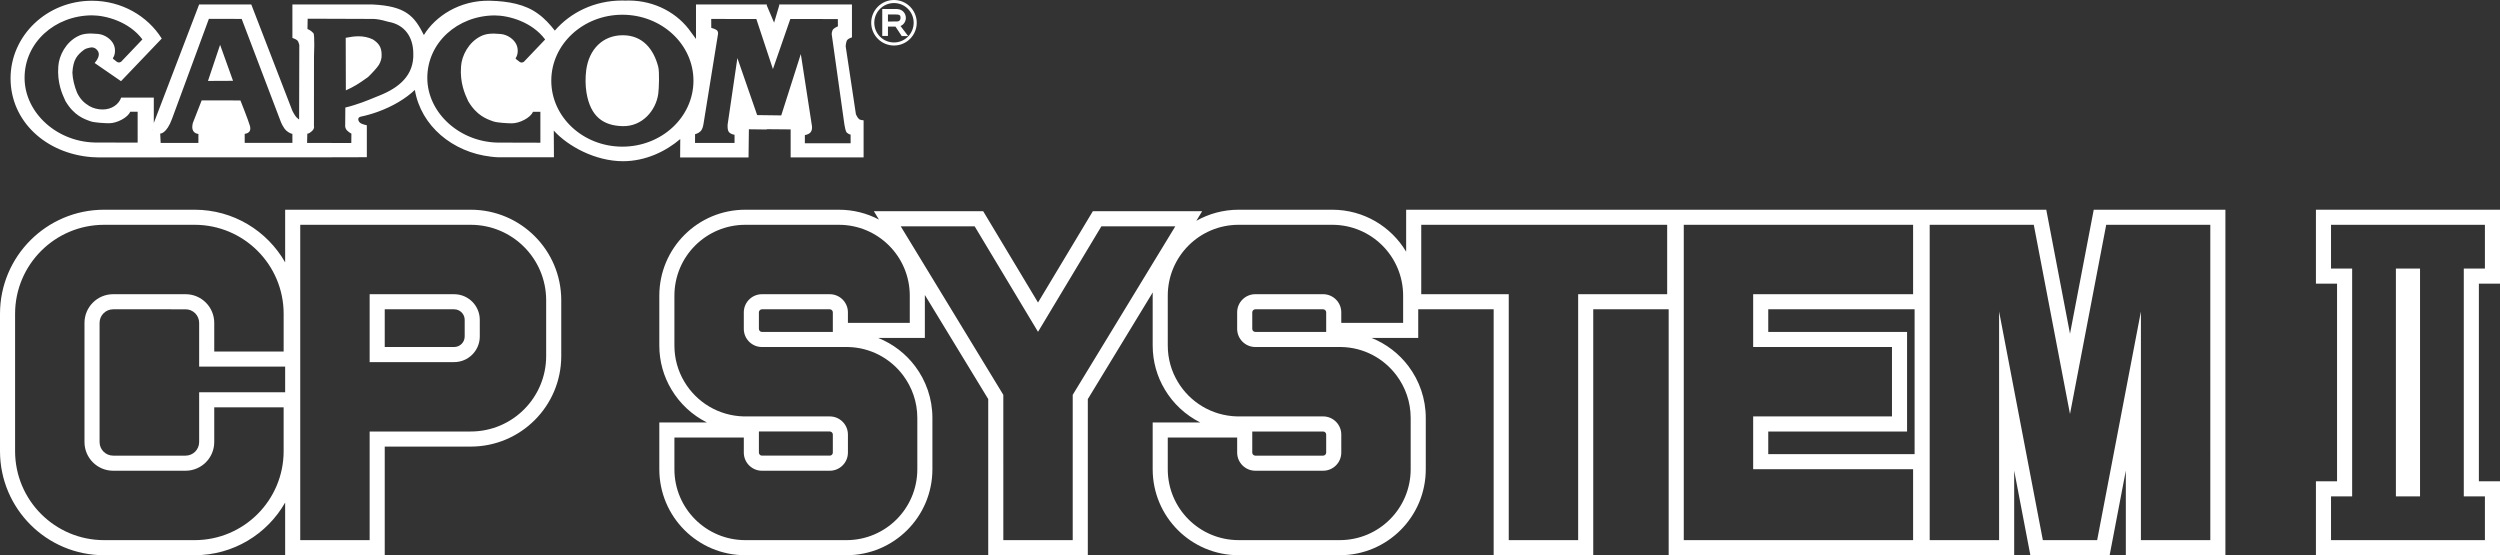 <?xml version="1.0" encoding="UTF-8" standalone="no"?>
<svg
   xmlns:dc="http://purl.org/dc/elements/1.1/"
   xmlns:cc="http://creativecommons.org/ns#"
   xmlns:rdf="http://www.w3.org/1999/02/22-rdf-syntax-ns#"
   xmlns:svg="http://www.w3.org/2000/svg"
   xmlns="http://www.w3.org/2000/svg"
   xmlns:sodipodi="http://sodipodi.sourceforge.net/DTD/sodipodi-0.dtd"
   xmlns:inkscape="http://www.inkscape.org/namespaces/inkscape"
   width="486.522"
   height="108.051"
   viewBox="0 0 486.522 108.051"
   version="1.1"
   id="svg38"
   sodipodi:docname="cps2.svg"
   style="fill:none"
   inkscape:version="1.0.1 (1.0.1+r73)">
  <rect x="0" y="0" width="486.522" height="108.051" fill="#333333" stroke="none"/>
  <defs
     id="defs42" />
  <sodipodi:namedview
     pagecolor="#ffffff"
     bordercolor="#666666"
     borderopacity="1"
     objecttolerance="10"
     gridtolerance="10"
     guidetolerance="10"
     inkscape:pageopacity="0"
     inkscape:pageshadow="2"
     inkscape:window-width="1366"
     inkscape:window-height="740"
     id="namedview40"
     showgrid="false"
     inkscape:pagecheckerboard="true"
     inkscape:zoom="0.99203373"
     inkscape:cx="274.73692"
     inkscape:cy="14.394382"
     inkscape:window-x="0"
     inkscape:window-y="0"
     inkscape:window-maximized="1"
     inkscape:current-layer="svg38"
     inkscape:document-rotation="0" />
  <path
     d="m 107.973,5.958 c 3.068,-3.569 7.787,-5.855 13.079,-5.855 0.221,0 0.44,0.004 0.659,0.012 0.207,-0.008 0.414,-0.012 0.624,-0.012 5.12,0 9.618,2.477 12.179,6.212 l 0.933,1.27 V 0.872 h 13.655 l 0.003,-0.09 0.038,0.09 h 0.068 v 0.16 l 1.436,3.378 0.998,-3.357 V 0.872 h 10.84 2.041 1.27 v 6.396 c 0,0 -0.695,0.227 -0.907,0.499 -0.257,0.331 -0.317,1.217 -0.317,1.217 l 1.995,13.251 c 0,0 0.332,0.752 0.652,0.975 0.237,0.166 0.844,0.204 0.844,0.204 v 7.212 h -14.197 v -5.443 l -4.656,-0.041 v 0.06 l -3.471,-0.045 -0.068,5.489 h -13.311 l 0.023,-3.588 c -2.785,2.385 -6.736,4.314 -11.141,4.314 -5.39,0 -10.732,-2.917 -13.473,-5.96 l 0.032,5.187 H 97.263 c 0,0 -0.242,0.009 -0.364,0.005 -0.455,-0.016 -0.874,-0.058 -1.361,-0.114 -7.453,-0.855 -13.618,-5.974 -14.805,-12.989 -1.774,1.679 -4.274,3.199 -7.244,4.267 -1.113,0.4 -2.225,0.712 -3.316,0.941 -0.072,0.015 -0.263,0.084 -0.344,0.186 -0.083,0.103 -0.115,0.225 -0.108,0.383 0,0 0.036,0.41 0.419,0.671 0.364,0.248 1.249,0.433 1.249,0.433 v 6.205 h -1.652 v 0.017 l -10.561,0.015 v 0.002 H 31.084 v 0.006 H 19.019 l -1.134,-0.046 C 8.915,29.901 2.055,23.593 2.055,15.251 c 0,-8.342 7.087,-15.104 15.83,-15.104 5.775,0 10.827,2.95 13.592,7.357 l -7.926,8.293 -5.132,-3.535 c 0.526,-0.62 1.058,-1.491 0.695,-2.211 -0.25,-0.495 -0.711,-0.83 -1.264,-0.827 -0.251,0.001 -1.124,0.186 -1.436,0.418 -1.408,1.044 -2.177,1.946 -2.326,4.478 0.043,1.28 0.416,2.727 0.904,3.908 0.62,1.277 1.372,1.996 2.379,2.601 0.773,0.464 1.726,0.675 2.618,0.675 1.693,0 3.096,-0.931 3.596,-2.309 h 6.347 v 4.935 l 8.82,-23.057 10.15,-0.007 8.005,20.716 c 0,0 0.43,0.835 0.733,1.189 0.163,0.19 0.571,0.486 0.571,0.486 l 0.037,-14.494 c 0,0 -0.14,-0.635 -0.349,-0.865 C 57.649,7.621 56.906,7.384 56.906,7.384 l -0.004,-6.512 h 15.624 c 6.447,0.321 8.11,2.251 9.963,5.948 2.194,-3.618 6.957,-6.835 12.913,-6.675 3.518,0.095 6.81,0.671 9.348,2.567 1.21,0.86 2.317,2.082 3.223,3.246 z m -78.217,19.348 10e-4,-0.066 -0.027,0.029 -0.034,0.037 z M 17.874,2.985 c -7.207,0.045 -13.093,5.295 -13.093,12.162 0,6.867 6.498,12.766 14.363,12.588 l 7.643,0.021 V 21.74 H 25.344 c -0.454,1.134 -2.572,2.244 -4.107,2.244 -0.809,0 -2.847,-0.11 -3.6,-0.374 -1.331,-0.466 -3.229,-1.135 -4.88,-3.91 -0.031,-0.068 -0.065,-0.142 -0.103,-0.223 l -4.34e-4,-8.68e-4 -8.7e-5,-1.74e-4 -8.7e-5,-2.61e-4 c -0.505,-1.085 -1.565,-3.36 -1.306,-6.577 0.135,-2.084 1.458,-4.685 3.834,-5.863 1.036,-0.514 2.078,-0.598 3.909,-0.432 1.314,0.119 2.62,1.043 3.076,2.153 0.353,0.858 0.251,1.903 -0.164,2.499 -0.03,0.042 -0.03,0.08 -0.024,0.121 0.005,0.031 0.045,0.082 0.045,0.082 l 0.723,0.565 c 0,0 0.206,0.143 0.447,0.137 0.14,-0.004 0.39,-0.155 0.39,-0.155 L 27.712,7.669 C 25.158,4.223 20.619,2.985 17.874,2.985 Z M 121.12,2.868 c -7.641,0 -13.834,5.747 -13.834,12.836 0,7.089 6.193,12.836 13.834,12.836 7.64,0 13.833,-5.747 13.833,-12.836 0,-7.089 -6.193,-12.836 -13.833,-12.836 z m 0.089,3.991 c 3.934,0 6.041,2.814 6.896,6.169 0.244,0.96 0.145,4.153 -8.7e-4,5.216 -0.444,3.242 -3.094,6.402 -6.939,6.304 -3.748,-0.095 -6.254,-1.839 -7.031,-6.531 -0.227,-1.372 -0.231,-3.021 -0.046,-4.4 0.537,-3.998 3.188,-6.759 7.121,-6.759 z M 33.488,23.098 C 34.577,20.104 40.652,3.665 40.652,3.665 l 6.382,0.017 7.604,19.992 c 0,0 0.454,1.2 1.121,1.782 0.588,0.513 1.141,0.597 1.141,0.597 l 0.006,1.751 -9.285,0.005 v -1.771 c 0,0 1.467,-0.028 0.997,-1.608 -0.36,-1.211 -1.83,-4.881 -1.83,-4.881 l -7.54,-0.016 -1.698,4.343 c 0,0 -0.424,1.237 0.246,1.852 0.345,0.317 0.817,0.341 0.817,0.341 l -0.006,1.742 -7.342,0.002 -0.09,-1.814 c 0,0 1.224,0.09 2.313,-2.903 z M 45.349,15.727 42.832,8.72 40.473,15.749 Z M 59.873,3.639 59.837,5.655 c 0,0 0.59,0.169 1.155,0.796 0.299,0.332 0.114,4.549 0.114,4.549 l -0.01,13.499 c 0,0 0.192,0.532 -0.453,1.067 -0.024,0.02 -0.048,0.041 -0.073,0.061 l -6.95e-4,6.1e-4 c -0.216,0.182 -0.425,0.358 -0.763,0.387 l -0.045,1.796 8.605,0.021 0.021,-1.827 c 0,0 -0.304,-0.12 -0.782,-0.551 -0.269,-0.243 -0.435,-0.593 -0.432,-0.942 0.003,-0.47 0.009,-0.932 0.015,-1.391 v -0.002 l 8.7e-5,-0.002 v -0.002 c 0.009,-0.732 0.019,-1.455 0.015,-2.185 2.324,-0.56 4.402,-1.419 5.697,-1.955 0.385,-0.159 0.701,-0.29 0.933,-0.376 3.813,-1.521 6.771,-3.937 6.598,-8.246 C 80.401,7.3 78.852,4.798 75.535,4.232 74.023,3.795 73.329,3.719 72.732,3.685 Z m 9.842,3.422 c 0.928,-0.018 2.022,0.195 2.863,0.619 1.049,0.696 1.687,1.418 1.687,2.944 0.043,0.717 -0.163,1.334 -0.508,1.962 -0.359,0.6 -1.446,1.751 -2.133,2.41 -2.007,1.435 -2.725,1.855 -4.319,2.589 L 67.28,7.358 c 0.85,-0.16 1.612,-0.291 2.435,-0.296 z M 96.251,3.001 c -7.207,0.045 -13.093,5.295 -13.093,12.162 0,6.867 6.498,12.766 14.363,12.588 l 7.643,0.021 v -6.017 h -1.444 c -0.453,1.135 -2.571,2.244 -4.107,2.244 -0.81,0 -2.847,-0.11 -3.601,-0.374 -1.331,-0.466 -3.229,-1.135 -4.88,-3.91 -0.03,-0.068 -0.065,-0.143 -0.103,-0.224 -0.506,-1.085 -1.565,-3.36 -1.306,-6.577 0.135,-2.084 1.458,-4.685 3.834,-5.863 1.036,-0.514 2.078,-0.598 3.909,-0.432 1.314,0.119 2.62,1.043 3.076,2.153 0.353,0.858 0.251,1.903 -0.164,2.499 -0.029,0.042 -0.03,0.08 -0.024,0.121 0.005,0.031 0.045,0.082 0.045,0.082 l 0.724,0.565 c 0,0 0.206,0.143 0.447,0.137 0.14,-0.004 0.389,-0.155 0.389,-0.155 l 4.132,-4.336 C 103.536,4.239 98.997,3.001 96.252,3.001 Z m 42.168,2.418 -0.008,-1.731 8.78,0.008 3.227,9.748 3.385,-9.748 9.248,0.011 0.014,1.414 c 0,0 -0.574,0.248 -0.854,0.509 -0.389,0.362 -0.347,1.072 -0.347,1.072 0,0 2.4,17.173 2.459,17.49 0.009,0.045 0.018,0.102 0.029,0.168 0.075,0.438 0.217,1.268 0.476,1.475 0.506,0.406 0.705,0.337 0.705,0.337 l 0.008,1.708 h -8.908 v -1.595 c 0,0 0.616,-0.057 1.042,-0.465 0.553,-0.53 0.296,-1.564 0.296,-1.564 l -2.125,-13.746 -3.808,11.95 -4.688,-0.064 -3.849,-11.097 -1.892,12.894 c 0,0 -0.12,1.146 0.297,1.563 0.417,0.417 1.042,0.465 1.042,0.465 v 1.595 h -7.69 l 0.009,-1.708 c 0,0 0.549,-0.089 1.025,-0.529 0.43,-0.397 0.547,-1.078 0.613,-1.46 0.008,-0.044 0.015,-0.084 0.021,-0.12 0.06,-0.317 2.806,-17.383 2.806,-17.383 0,0 0.087,-0.482 -0.257,-0.754 -0.301,-0.238 -1.057,-0.442 -1.057,-0.442 z"
     id="path22"
     inkscape:connector-curvature="0"
     style="clip-rule:evenodd;fill:#ffffff;fill-rule:evenodd;stroke-width:0.869" />
  <path
     d="M 169.546,4.429 C 169.546,1.983 171.529,0 173.976,0 c 2.446,0 4.43,1.983 4.43,4.429 0,2.446 -1.983,4.429 -4.43,4.429 -2.446,0 -4.43,-1.983 -4.43,-4.429 z m 8.263,0 c 0,-2.117 -1.717,-3.834 -3.834,-3.834 -2.118,0 -3.834,1.716 -3.834,3.834 0,2.117 1.716,3.834 3.834,3.834 2.117,0 3.834,-1.716 3.834,-3.834 z"
     id="path24"
     inkscape:connector-curvature="0"
     style="clip-rule:evenodd;fill:#ffffff;fill-rule:evenodd;stroke-width:0.869" />
  <path
     d="M 171.695,6.998 V 1.754 h 1.107 v 0.004 h 1.876 v 0.022 c 0.892,0.02 1.609,0.774 1.609,1.701 0,0.719 -0.432,1.333 -1.041,1.582 l 1.484,1.951 -1.242,0.008 -1.216,-1.841 h -1.469 v 1.818 z m 2.947,-4.175 -1.84,-0.01 v 1.381 l 1.84,-0.022 c 0.139,-0.004 0.601,-0.085 0.612,-0.686 0.01,-0.558 -0.235,-0.6 -0.605,-0.662 z"
     id="path26"
     inkscape:connector-curvature="0"
     style="clip-rule:evenodd;fill:#ffffff;fill-rule:evenodd;stroke-width:0.869" />
  <path
     d="m 93.37,62.247 c 0,-2.757 -2.235,-4.991 -4.992,-4.991 H 71.936 v 13.213 h 16.443 c 2.756,0 4.992,-2.235 4.992,-4.991 z m -18.498,-2.055 h 13.506 c 1.135,0 2.055,0.92 2.055,2.055 v 3.23 c 0,1.135 -0.92,2.055 -2.055,2.055 H 74.872 Z"
     id="path28"
     inkscape:connector-curvature="0"
     style="clip-rule:evenodd;fill:#ffffff;fill-rule:evenodd;stroke-width:0.869" />
  <path
     d="M 55.493,51.06 C 52.007,44.94 45.424,40.813 37.876,40.813 H 20.259 C 9.07,40.813 0,49.883 0,61.072 v 26.719 c 0,11.189 9.07,20.259 20.259,20.259 h 17.617 c 7.547,0 14.131,-4.126 17.617,-10.247 V 108.05 H 74.872 V 86.91 h 16.736 c 9.73,0 17.617,-7.887 17.617,-17.617 v -10.864 c 0,-9.73 -7.887,-17.617 -17.617,-17.617 H 55.493 Z m 0,20.289 H 38.757 v -8.515 c 0,-1.459 -1.183,-2.642 -2.642,-2.642 H 22.021 c -1.459,0 -2.643,1.183 -2.643,2.642 v 23.196 c 0,1.459 1.183,2.642 2.643,2.642 H 36.115 c 1.459,0 2.642,-1.183 2.642,-2.642 v -9.689 h 16.736 z m -0.293,-10.277 c 0,-9.567 -7.756,-17.323 -17.323,-17.323 H 20.259 c -9.567,0 -17.323,7.756 -17.323,17.323 v 26.719 c 0,9.568 7.756,17.324 17.323,17.324 h 17.617 c 9.567,0 17.323,-7.756 17.323,-17.324 v -8.515 H 41.693 v 6.753 c 0,3.081 -2.498,5.579 -5.579,5.579 H 22.021 c -3.081,0 -5.579,-2.498 -5.579,-5.579 v -23.196 c 0,-3.081 2.498,-5.579 5.579,-5.579 H 36.115 c 3.081,0 5.579,2.498 5.579,5.579 v 5.579 H 55.2 Z M 58.429,105.115 H 71.936 V 83.974 h 19.672 c 8.108,0 14.68,-6.573 14.68,-14.681 v -10.864 c 0,-8.108 -6.573,-14.681 -14.68,-14.681 H 58.429 Z"
     id="path30"
     inkscape:connector-curvature="0"
     style="clip-rule:evenodd;fill:#ffffff;fill-rule:evenodd;stroke-width:0.869" />
  <path
     d="M 324.739,60.191 H 310.058 V 108.05 H 290.679 V 60.191 h -14.68 v 5.579 h -9.08 c 2.883,1.147 5.367,3.075 7.201,5.52 l 0.003,0.005 c 2.093,2.802 3.344,6.261 3.344,10.037 v 9.983 c 0,9.255 -7.481,16.736 -16.736,16.736 h -19.673 c -9.255,0 -16.736,-7.481 -16.736,-16.736 v -9.102 h 9.26 c -2.875,-1.437 -5.276,-3.673 -6.907,-6.424 -1.499,-2.502 -2.352,-5.428 -2.352,-8.55 v -9.689 c 0,-0.216 0.004,-0.431 0.012,-0.644 l -12.637,20.76 V 108.051 H 192.318 V 77.664 L 179.985,57.405 c 8.7e-4,0.048 8.7e-4,0.096 8.7e-4,0.144 v 8.221 h -9.08 c 2.883,1.147 5.367,3.075 7.201,5.52 l 0.003,0.005 c 2.093,2.802 3.344,6.261 3.344,10.037 v 9.983 c 0,9.255 -7.481,16.736 -16.736,16.736 h -19.673 c -9.255,0 -16.736,-7.481 -16.736,-16.736 v -9.102 h 9.26 c -2.875,-1.437 -5.276,-3.673 -6.907,-6.424 -1.499,-2.502 -2.353,-5.428 -2.353,-8.55 v -9.689 c 0,-9.256 7.481,-16.736 16.736,-16.736 h 18.205 c 2.82,0 5.476,0.695 7.805,1.922 l -0.992,-1.629 h 21.274 L 202.007,58.874 212.677,41.106 h 21.274 l -1.138,1.869 c 2.432,-1.377 5.245,-2.162 8.244,-2.162 h 18.205 c 6.123,0 11.47,3.274 14.387,8.17 v -8.17 h 124.572 l 4.619,24.136 4.62,-24.136 h 25.623 v 67.238 h -19.378 V 91.586 l -3.151,16.465 H 395.128 L 391.977,91.586 v 16.465 h -67.238 z m 19.379,0 h 28.481 v 28.187 h -28.481 v -4.404 h 27.013 v -19.379 h -27.013 z m -50.502,-2.936 V 105.115 H 307.122 V 57.255 h 17.324 V 43.749 H 276.586 V 57.255 Z M 208.761,105.115 V 76.841 L 228.727,44.042 H 214.34 L 202.008,64.577 189.676,44.042 h -14.387 l 19.966,32.799 V 105.115 Z M 341.182,91.315 v -10.276 h 27.013 v -13.506 h -27.013 v -10.277 h 31.124 V 43.749 H 327.676 V 105.115 h 44.63 V 91.315 Z M 162.076,64.596 v -3.817 c 0,-0.316 -0.271,-0.587 -0.587,-0.587 h -13.213 c -0.316,0 -0.587,0.271 -0.587,0.587 v 3.23 c 0,0.316 0.271,0.587 0.587,0.587 z m -28.892,9.689 c -1.234,-2.055 -1.938,-4.463 -1.938,-7.047 v -9.689 c 0,-7.634 6.166,-13.8 13.8,-13.8 h 18.205 c 7.633,0 13.8,6.166 13.8,13.8 v 5.285 H 165.012 v -2.055 c 0,-1.938 -1.586,-3.523 -3.524,-3.523 h -13.213 c -1.937,0 -3.524,1.585 -3.524,3.523 v 3.23 c 0,1.938 1.586,3.523 3.524,3.523 h 16.737 c 4.404,0.088 8.28,2.231 10.746,5.52 1.732,2.32 2.76,5.168 2.76,8.28 v 9.983 c 0,7.634 -6.166,13.8 -13.8,13.8 h -19.673 c -7.633,0 -13.8,-6.166 -13.8,-13.8 v -6.166 h 13.506 v 2.936 c 0,1.938 1.586,3.524 3.524,3.524 h 13.213 c 1.937,0 3.524,-1.585 3.524,-3.524 v -3.523 c 0,-1.938 -1.586,-3.523 -3.524,-3.523 h -16.737 c -4.933,-0.117 -9.219,-2.789 -11.568,-6.753 z m 28.305,9.689 h -13.8 v 4.11 c 0,0.316 0.271,0.587 0.587,0.587 h 13.213 c 0.316,0 0.587,-0.271 0.587,-0.587 v -3.523 c 0,-0.316 -0.271,-0.587 -0.587,-0.587 z m 96.6,-23.196 v 3.817 h -13.8 c -0.316,0 -0.587,-0.271 -0.587,-0.587 v -3.23 c 0,-0.316 0.271,-0.587 0.587,-0.587 h 13.213 c 0.316,0 0.587,0.271 0.587,0.587 z m -30.83,6.46 c 0,2.584 0.705,4.991 1.938,7.047 2.349,3.964 6.635,6.636 11.568,6.753 h 16.737 c 1.937,0 3.524,1.585 3.524,3.523 v 3.523 c 0,1.938 -1.586,3.524 -3.524,3.524 h -13.213 c -1.937,0 -3.524,-1.585 -3.524,-3.524 v -2.936 h -13.506 v 6.166 c 0,7.634 6.166,13.8 13.8,13.8 h 19.673 c 7.633,0 13.8,-6.166 13.8,-13.8 v -9.983 c 0,-3.112 -1.028,-5.96 -2.76,-8.28 -2.466,-3.289 -6.343,-5.432 -10.746,-5.52 h -16.737 c -1.937,0 -3.524,-1.585 -3.524,-3.523 v -3.23 c 0,-1.938 1.586,-3.523 3.524,-3.523 h 13.213 c 1.937,0 3.524,1.585 3.524,3.523 v 2.055 h 12.038 v -5.285 c 0,-7.634 -6.166,-13.8 -13.8,-13.8 h -18.205 c -7.633,0 -13.8,6.166 -13.8,13.8 z m 17.029,21.434 c -0.316,0 -0.587,-0.271 -0.587,-0.587 v -4.11 h 13.8 c 0.316,0 0.587,0.271 0.587,0.587 v 3.523 c 0,0.316 -0.271,0.587 -0.587,0.587 z m 151.506,-44.923 7.046,36.819 7.047,-36.819 h 20.259 V 105.115 H 416.641 V 60.624 L 408.126,105.115 h -10.57 L 389.041,60.624 V 105.115 H 375.535 V 43.749 Z"
     id="path32"
     inkscape:connector-curvature="0"
     style="clip-rule:evenodd;fill:#ffffff;fill-rule:evenodd;stroke-width:0.869" />
  <path
     d="m 466.262,96.6 h 4.698 v -44.336 h -4.698 z"
     id="path34"
     inkscape:connector-curvature="0"
     style="fill:#ffffff;stroke-width:0.869" />
  <path
     d="m 486.522,40.813 h -35.821 v 14.387 h 4.11 v 38.464 h -4.11 V 108.05 h 35.821 V 93.664 h -4.111 v -38.464 h 4.111 z m -32.885,55.787 h 4.111 v -44.336 h -4.111 V 43.749 h 29.949 v 8.515 h -4.111 v 44.336 h 4.111 V 105.115 h -29.949 z"
     id="path36"
     inkscape:connector-curvature="0"
     style="clip-rule:evenodd;fill:#ffffff;fill-rule:evenodd;stroke-width:0.869" />
</svg>
